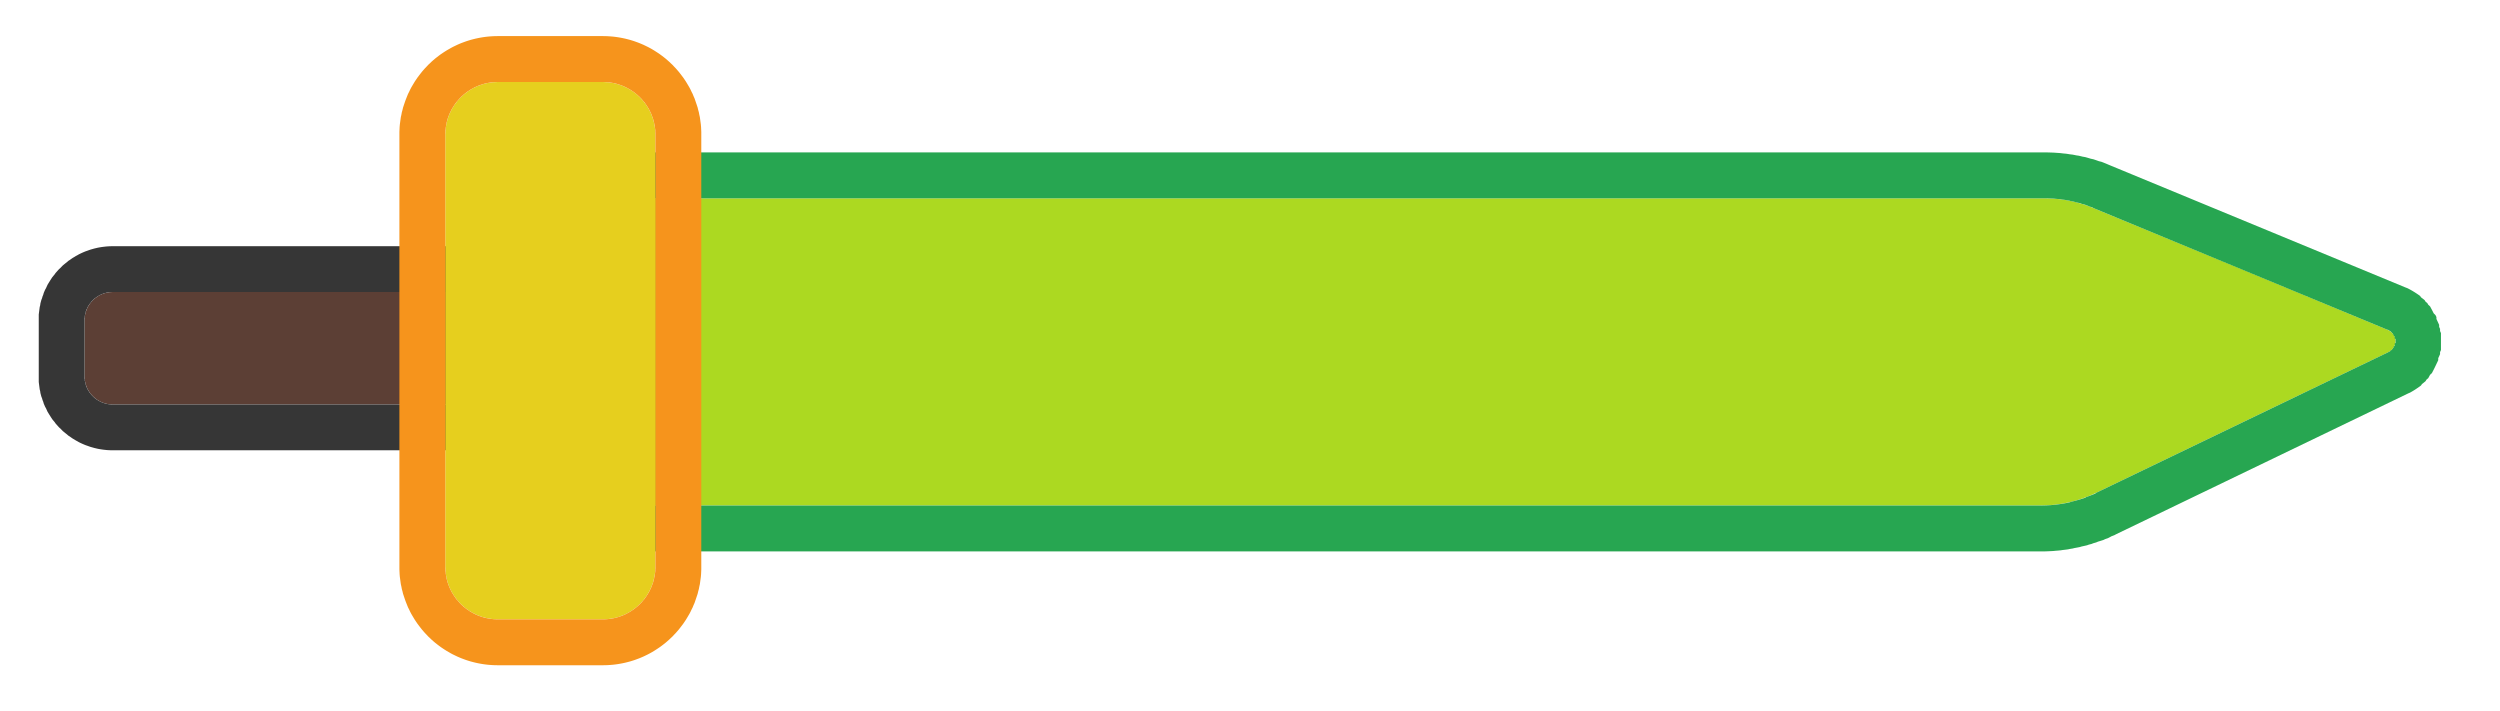 <?xml version="1.0" encoding="UTF-8" standalone="no"?>
<!DOCTYPE svg PUBLIC "-//W3C//DTD SVG 1.1//EN" "http://www.w3.org/Graphics/SVG/1.1/DTD/svg11.dtd">
<svg width="100%" height="100%" viewBox="0 0 218 62" version="1.1" xmlns="http://www.w3.org/2000/svg" xmlns:xlink="http://www.w3.org/1999/xlink" xml:space="preserve" xmlns:serif="http://www.serif.com/" style="fill-rule:evenodd;clip-rule:evenodd;stroke-linejoin:round;stroke-miterlimit:1.414;">
    <g transform="matrix(1,0,0,1,-680,-96)">
        <g transform="matrix(0.478,0,0,0.58,665,0)">
            <g id="green" transform="matrix(2.583,0,0,3.641,-2042.28,912.566)">
                <g transform="matrix(1.667,0,0,0.108,-1851.75,-257.595)">
                    <path d="M1615,607.75C1615,601.817 1614.47,597 1613.81,597L1597.19,597C1596.54,597 1596,601.817 1596,607.75L1596,629.25C1596,635.183 1596.54,640 1597.19,640L1613.81,640C1614.47,640 1615,635.183 1615,629.25L1615,607.75Z" style="fill:rgb(92,63,53);"/>
                    <path d="M1613.89,579.497L1613.97,579.525L1614.05,579.57L1614.13,579.634L1614.2,579.715L1614.28,579.814L1614.36,579.929L1614.44,580.063L1614.51,580.213L1614.59,580.38L1614.66,580.563L1614.74,580.763L1614.81,580.978L1614.89,581.211L1614.96,581.457L1615.03,581.719L1615.1,581.996L1615.17,582.287L1615.24,582.592L1615.3,582.911L1615.37,583.244L1615.43,583.594L1615.5,583.954L1615.56,584.328L1615.62,584.715L1615.68,585.113L1615.75,585.528L1615.8,585.951L1615.86,586.386L1615.92,586.838L1615.97,587.296L1616.03,587.767L1616.08,588.251L1616.13,588.743L1616.18,589.248L1616.23,589.765L1616.28,590.296L1616.32,590.833L1616.36,591.377L1616.41,591.933L1616.45,592.501L1616.49,593.082L1616.53,593.675L1616.57,594.266L1616.6,594.868L1616.63,595.483L1616.67,596.109L1616.7,596.746L1616.73,597.379L1616.75,598.03L1616.78,598.692L1616.8,599.349L1616.83,600.015L1616.85,600.699L1616.87,601.384L1616.88,602.07L1616.9,602.765L1616.91,603.468L1616.92,604.171L1616.93,604.88L1616.94,605.597L1616.94,606.303L1616.94,607.024L1616.94,607.64L1616.94,629.36L1616.94,629.977L1616.94,630.697L1616.94,631.403L1616.93,632.12L1616.92,632.829L1616.91,633.532L1616.9,634.235L1616.88,634.93L1616.87,635.615L1616.85,636.301L1616.83,636.985L1616.8,637.651L1616.78,638.308L1616.75,638.97L1616.73,639.621L1616.7,640.254L1616.67,640.892L1616.63,641.516L1616.6,642.131L1616.57,642.734L1616.53,643.325L1616.49,643.919L1616.45,644.498L1616.41,645.066L1616.36,645.623L1616.32,646.168L1616.28,646.705L1616.23,647.235L1616.18,647.752L1616.13,648.257L1616.08,648.75L1616.03,649.233L1615.97,649.703L1615.92,650.162L1615.86,650.614L1615.8,651.05L1615.75,651.471L1615.68,651.887L1615.62,652.285L1615.56,652.673L1615.5,653.047L1615.44,653.405L1615.37,653.755L1615.3,654.089L1615.24,654.407L1615.17,654.714L1615.1,655.005L1615.03,655.281L1614.96,655.543L1614.89,655.79L1614.81,656.022L1614.74,656.237L1614.66,656.436L1614.59,656.62L1614.51,656.787L1614.44,656.937L1614.36,657.07L1614.28,657.187L1614.2,657.285L1614.13,657.367L1614.05,657.43L1613.97,657.475L1613.89,657.503L1613.82,657.51L1597.18,657.51L1597.11,657.503L1597.03,657.475L1596.95,657.43L1596.88,657.367L1596.8,657.285L1596.72,657.187L1596.64,657.07L1596.56,656.937L1596.49,656.787L1596.41,656.62L1596.34,656.436L1596.26,656.236L1596.19,656.021L1596.12,655.791L1596.04,655.543L1595.97,655.281L1595.9,655.006L1595.83,654.714L1595.76,654.407L1595.7,654.087L1595.63,653.753L1595.57,653.407L1595.5,653.047L1595.44,652.673L1595.38,652.285L1595.31,651.883L1595.26,651.475L1595.2,651.05L1595.14,650.61L1595.08,650.166L1595.03,649.703L1594.98,649.233L1594.92,648.754L1594.87,648.252L1594.82,647.747L1594.77,647.235L1594.73,646.711L1594.68,646.174L1594.63,645.617L1594.59,645.06L1594.55,644.498L1594.51,643.919L1594.47,643.332L1594.43,642.734L1594.4,642.131L1594.37,641.516L1594.33,640.884L1594.3,640.262L1594.27,639.621L1594.25,638.962L1594.22,638.316L1594.2,637.652L1594.17,636.977L1594.15,636.309L1594.13,635.615L1594.12,634.929L1594.1,634.235L1594.09,633.532L1594.08,632.829L1594.07,632.12L1594.06,631.412L1594.06,630.689L1594.06,629.968L1594.06,629.36L1594.06,607.64L1594.06,607.032L1594.06,606.312L1594.06,605.588L1594.07,604.88L1594.08,604.171L1594.09,603.468L1594.1,602.765L1594.12,602.071L1594.13,601.384L1594.15,600.691L1594.17,600.023L1594.2,599.348L1594.22,598.684L1594.25,598.038L1594.27,597.379L1594.3,596.738L1594.33,596.117L1594.37,595.483L1594.4,594.868L1594.43,594.266L1594.47,593.668L1594.51,593.082L1594.55,592.501L1594.59,591.939L1594.63,591.383L1594.68,590.827L1594.73,590.29L1594.77,589.765L1594.82,589.253L1594.87,588.748L1594.92,588.246L1594.98,587.767L1595.03,587.296L1595.08,586.834L1595.14,586.39L1595.2,585.951L1595.26,585.525L1595.31,585.116L1595.38,584.715L1595.44,584.328L1595.5,583.954L1595.57,583.591L1595.63,583.246L1595.7,582.913L1595.76,582.592L1595.83,582.287L1595.9,581.994L1595.97,581.719L1596.04,581.457L1596.12,581.21L1596.19,580.979L1596.26,580.764L1596.34,580.563L1596.41,580.38L1596.49,580.213L1596.56,580.063L1596.64,579.929L1596.72,579.814L1596.8,579.715L1596.88,579.633L1596.95,579.57L1597.03,579.525L1597.11,579.497L1597.18,579.49L1613.82,579.49L1613.89,579.497ZM1597.19,597L1597.16,597.004L1597.13,597.014L1597.1,597.031L1597.07,597.056L1597.04,597.086L1597.01,597.124L1596.98,597.168L1596.95,597.219L1596.92,597.275L1596.9,597.339L1596.87,597.408L1596.84,597.484L1596.81,597.565L1596.78,597.653L1596.76,597.746L1596.73,597.845L1596.7,597.95L1596.68,598.061L1596.65,598.177L1596.63,598.298L1596.6,598.425L1596.58,598.557L1596.55,598.695L1596.53,598.837L1596.5,598.984L1596.48,599.137L1596.46,599.294L1596.43,599.456L1596.41,599.623L1596.39,599.794L1596.37,599.97L1596.35,600.15L1596.33,600.335L1596.31,600.524L1596.29,600.717L1596.27,600.914L1596.26,601.115L1596.24,601.32L1596.22,601.529L1596.2,601.741L1596.19,601.958L1596.17,602.177L1596.16,602.401L1596.14,602.628L1596.13,602.858L1596.12,603.091L1596.11,603.328L1596.09,603.567L1596.08,603.81L1596.07,604.055L1596.06,604.304L1596.05,604.555L1596.05,604.808L1596.04,605.065L1596.03,605.323L1596.02,605.585L1596.02,605.848L1596.01,606.114L1596.01,606.382L1596.01,606.652L1596,606.923L1596,607.197L1596,607.473L1596,607.75L1596,629.25L1596,629.527L1596,629.803L1596,630.077L1596.01,630.348L1596.01,630.618L1596.01,630.886L1596.02,631.152L1596.02,631.415L1596.03,631.677L1596.04,631.935L1596.05,632.192L1596.05,632.445L1596.06,632.696L1596.07,632.945L1596.08,633.19L1596.09,633.433L1596.11,633.672L1596.12,633.909L1596.13,634.142L1596.14,634.372L1596.16,634.599L1596.17,634.823L1596.19,635.042L1596.2,635.259L1596.22,635.471L1596.24,635.68L1596.26,635.885L1596.27,636.086L1596.29,636.283L1596.31,636.476L1596.33,636.665L1596.35,636.85L1596.37,637.03L1596.39,637.206L1596.41,637.377L1596.43,637.544L1596.46,637.706L1596.48,637.863L1596.5,638.016L1596.53,638.163L1596.55,638.305L1596.58,638.443L1596.6,638.575L1596.63,638.702L1596.65,638.823L1596.68,638.939L1596.7,639.05L1596.73,639.155L1596.76,639.254L1596.78,639.347L1596.81,639.435L1596.84,639.516L1596.87,639.592L1596.9,639.661L1596.92,639.725L1596.95,639.781L1596.98,639.832L1597.01,639.876L1597.04,639.914L1597.07,639.944L1597.1,639.969L1597.13,639.986L1597.16,639.996L1597.19,640L1613.81,640L1613.84,639.996L1613.87,639.986L1613.9,639.969L1613.93,639.944L1613.96,639.914L1613.99,639.876L1614.02,639.832L1614.05,639.781L1614.08,639.725L1614.1,639.661L1614.13,639.592L1614.16,639.516L1614.19,639.435L1614.22,639.347L1614.24,639.254L1614.27,639.155L1614.3,639.05L1614.32,638.939L1614.35,638.823L1614.38,638.702L1614.4,638.575L1614.42,638.443L1614.45,638.305L1614.47,638.163L1614.5,638.016L1614.52,637.863L1614.54,637.706L1614.57,637.544L1614.59,637.377L1614.61,637.206L1614.63,637.03L1614.65,636.85L1614.67,636.665L1614.69,636.476L1614.71,636.283L1614.73,636.086L1614.75,635.885L1614.76,635.68L1614.78,635.471L1614.8,635.259L1614.81,635.042L1614.83,634.823L1614.84,634.599L1614.86,634.372L1614.87,634.142L1614.88,633.909L1614.89,633.672L1614.91,633.433L1614.92,633.19L1614.93,632.945L1614.94,632.696L1614.95,632.445L1614.95,632.192L1614.96,631.935L1614.97,631.677L1614.98,631.415L1614.98,631.152L1614.99,630.886L1614.99,630.618L1614.99,630.348L1615,630.077L1615,629.803L1615,629.527L1615,629.25L1615,607.75L1615,607.473L1615,607.197L1615,606.923L1614.99,606.652L1614.99,606.382L1614.99,606.114L1614.98,605.848L1614.98,605.585L1614.97,605.323L1614.96,605.065L1614.95,604.808L1614.95,604.555L1614.94,604.304L1614.93,604.055L1614.92,603.81L1614.91,603.567L1614.89,603.328L1614.88,603.091L1614.87,602.858L1614.86,602.628L1614.84,602.401L1614.83,602.177L1614.81,601.958L1614.8,601.741L1614.78,601.529L1614.76,601.32L1614.75,601.115L1614.73,600.914L1614.71,600.717L1614.69,600.524L1614.67,600.335L1614.65,600.15L1614.63,599.97L1614.61,599.794L1614.59,599.623L1614.57,599.456L1614.54,599.294L1614.52,599.137L1614.5,598.984L1614.47,598.837L1614.45,598.695L1614.42,598.557L1614.4,598.425L1614.38,598.298L1614.35,598.177L1614.32,598.061L1614.3,597.95L1614.27,597.845L1614.24,597.746L1614.22,597.653L1614.19,597.565L1614.16,597.484L1614.13,597.408L1614.1,597.339L1614.08,597.275L1614.05,597.219L1614.02,597.168L1613.99,597.124L1613.96,597.086L1613.93,597.056L1613.9,597.031L1613.87,597.014L1613.84,597.004L1613.81,597L1597.19,597Z" style="fill:rgb(54,54,54);"/>
                </g>
                <g transform="matrix(6.409,0,0,0.295,-9384.75,-373.103)">
                    <path d="M1612.64,598.363C1612.47,597.463 1612.29,597 1612.1,597C1609.94,597 1596,597 1596,597L1596,640C1596,640 1609.77,640 1612.06,640C1612.27,640 1612.48,639.393 1612.67,638.223C1613.38,633.879 1615.2,622.769 1615.89,618.538C1615.94,618.243 1615.97,617.617 1615.97,616.938C1615.97,616.26 1615.93,615.656 1615.88,615.396C1615.18,611.68 1613.33,601.958 1612.64,598.363Z" style="fill:rgb(172,217,33);"/>
                    <path d="M1612.13,590.576L1612.15,590.582L1612.17,590.591L1612.2,590.604L1612.22,590.62L1612.24,590.64L1612.27,590.664L1612.29,590.692L1612.31,590.723L1612.34,590.758L1612.36,590.796L1612.38,590.838L1612.41,590.883L1612.43,590.932L1612.45,590.985L1612.48,591.042L1612.5,591.102L1612.52,591.165L1612.55,591.232L1612.57,591.303L1612.59,591.377L1612.61,591.455L1612.64,591.536L1612.66,591.621L1612.68,591.709L1612.7,591.801L1612.73,591.896L1612.75,591.995L1612.77,592.097L1612.79,592.203L1612.81,592.312L1612.83,592.418L1616.08,609.482L1616.1,609.577L1616.12,609.706L1616.14,609.845L1616.16,609.992L1616.18,610.148L1616.2,610.313L1616.22,610.484L1616.24,610.665L1616.25,610.855L1616.27,611.05L1616.29,611.252L1616.3,611.462L1616.32,611.676L1616.33,611.898L1616.35,612.13L1616.36,612.366L1616.37,612.602L1616.38,612.849L1616.39,613.101L1616.41,613.36L1616.42,613.622L1616.42,613.885L1616.43,614.159L1616.44,614.434L1616.45,614.714L1616.45,614.995L1616.46,615.28L1616.46,615.576L1616.47,615.866L1616.47,616.16L1616.47,616.457L1616.47,616.758L1616.47,617.057L1616.47,617.353L1616.47,617.646L1616.47,617.945L1616.47,618.239L1616.46,618.525L1616.46,618.815L1616.45,619.101L1616.44,619.376L1616.44,619.656L1616.43,619.929L1616.42,620.193L1616.41,620.459L1616.4,620.723L1616.39,620.976L1616.38,621.222L1616.37,621.466L1616.35,621.704L1616.34,621.937L1616.33,622.167L1616.31,622.386L1616.3,622.597L1616.28,622.807L1616.26,623.008L1616.25,623.202L1616.23,623.387L1616.21,623.563L1616.19,623.735L1616.17,623.896L1616.15,624.048L1616.13,624.193L1616.11,624.301L1612.89,644.021L1612.87,644.158L1612.84,644.3L1612.82,644.438L1612.8,644.571L1612.77,644.7L1612.75,644.824L1612.72,644.944L1612.69,645.059L1612.67,645.169L1612.64,645.275L1612.62,645.377L1612.59,645.474L1612.57,645.566L1612.54,645.653L1612.51,645.736L1612.49,645.814L1612.46,645.888L1612.43,645.957L1612.41,646.021L1612.38,646.081L1612.36,646.136L1612.33,646.186L1612.3,646.231L1612.28,646.272L1612.25,646.308L1612.22,646.339L1612.2,646.365L1612.17,646.387L1612.14,646.404L1612.12,646.416L1612.09,646.423L1612.06,646.426L1595.49,646.426L1595.49,590.574L1612.1,590.574L1612.13,590.576ZM1596,597L1596,640L1612.06,640L1612.08,639.998L1612.1,639.993L1612.12,639.984L1612.14,639.972L1612.16,639.956L1612.18,639.936L1612.2,639.913L1612.22,639.887L1612.24,639.857L1612.26,639.823L1612.28,639.786L1612.3,639.746L1612.32,639.702L1612.34,639.655L1612.36,639.604L1612.38,639.55L1612.39,639.492L1612.41,639.431L1612.43,639.367L1612.45,639.299L1612.47,639.228L1612.49,639.153L1612.51,639.075L1612.53,638.994L1612.55,638.909L1612.56,638.821L1612.58,638.73L1612.6,638.635L1612.62,638.537L1612.64,638.436L1612.66,638.331L1612.67,638.223L1615.89,618.538L1615.89,618.51L1615.9,618.479L1615.9,618.447L1615.91,618.413L1615.91,618.377L1615.91,618.339L1615.92,618.3L1615.92,618.259L1615.93,618.217L1615.93,618.173L1615.93,618.128L1615.94,618.081L1615.94,618.033L1615.94,617.984L1615.94,617.934L1615.95,617.882L1615.95,617.829L1615.95,617.776L1615.95,617.721L1615.96,617.665L1615.96,617.608L1615.96,617.551L1615.96,617.492L1615.96,617.433L1615.96,617.373L1615.96,617.313L1615.97,617.251L1615.97,617.19L1615.97,617.128L1615.97,617.065L1615.97,617.002L1615.97,616.938L1615.97,616.875L1615.97,616.812L1615.97,616.75L1615.97,616.688L1615.96,616.627L1615.96,616.566L1615.96,616.506L1615.96,616.447L1615.96,616.389L1615.96,616.332L1615.95,616.276L1615.95,616.22L1615.95,616.166L1615.95,616.113L1615.94,616.061L1615.94,616.01L1615.94,615.96L1615.94,615.912L1615.93,615.865L1615.93,615.819L1615.93,615.775L1615.92,615.732L1615.92,615.691L1615.92,615.651L1615.91,615.613L1615.91,615.577L1615.9,615.542L1615.9,615.509L1615.9,615.478L1615.89,615.449L1615.89,615.421L1615.88,615.396L1612.64,598.363L1612.63,598.279L1612.61,598.199L1612.59,598.121L1612.58,598.046L1612.56,597.973L1612.55,597.903L1612.53,597.835L1612.51,597.77L1612.5,597.708L1612.48,597.648L1612.46,597.591L1612.44,597.536L1612.43,597.484L1612.41,597.435L1612.39,597.388L1612.38,597.344L1612.36,597.302L1612.34,597.264L1612.33,597.227L1612.31,597.194L1612.29,597.163L1612.28,597.135L1612.26,597.109L1612.24,597.086L1612.22,597.066L1612.21,597.049L1612.19,597.034L1612.17,597.022L1612.15,597.012L1612.14,597.005L1612.12,597.001L1612.1,597L1596,597Z" style="fill:rgb(39,166,81);"/>
                </g>
                <g transform="matrix(0.781,0,0,0.516,-412.216,-509.843)">
                    <path d="M1615,601.2C1615,598.882 1612.87,597 1610.25,597L1600.75,597C1598.13,597 1596,598.882 1596,601.2L1596,635.8C1596,638.118 1598.13,640 1600.75,640L1610.25,640C1612.87,640 1615,638.118 1615,635.8L1615,601.2Z" style="fill:rgb(230,207,30);"/>
                    <path d="M1610.48,593.329L1610.7,593.337L1610.93,593.35L1611.16,593.367L1611.38,593.39L1611.6,593.417L1611.82,593.45L1612.04,593.487L1612.26,593.529L1612.47,593.575L1612.69,593.626L1612.9,593.682L1613.11,593.742L1613.31,593.806L1613.52,593.875L1613.72,593.948L1613.92,594.024L1614.11,594.105L1614.31,594.191L1614.5,594.28L1614.69,594.373L1614.87,594.469L1615.05,594.57L1615.23,594.674L1615.41,594.782L1615.58,594.893L1615.75,595.008L1615.92,595.127L1616.08,595.249L1616.24,595.374L1616.39,595.501L1616.55,595.633L1616.69,595.768L1616.84,595.906L1616.98,596.047L1617.12,596.191L1617.25,596.338L1617.38,596.488L1617.51,596.64L1617.63,596.795L1617.75,596.954L1617.86,597.114L1617.97,597.278L1618.08,597.444L1618.18,597.613L1618.27,597.785L1618.37,597.957L1618.45,598.134L1618.54,598.312L1618.61,598.493L1618.68,598.675L1618.75,598.859L1618.82,599.046L1618.87,599.235L1618.93,599.425L1618.97,599.616L1619.02,599.81L1619.05,600.006L1619.08,600.201L1619.11,600.398L1619.13,600.597L1619.14,600.797L1619.15,600.999L1619.15,601.177L1619.15,635.823L1619.15,636.001L1619.14,636.203L1619.13,636.403L1619.11,636.602L1619.08,636.799L1619.05,636.994L1619.02,637.19L1618.97,637.384L1618.93,637.575L1618.87,637.765L1618.82,637.954L1618.75,638.141L1618.68,638.325L1618.61,638.507L1618.54,638.688L1618.45,638.865L1618.37,639.043L1618.27,639.215L1618.18,639.387L1618.08,639.556L1617.97,639.722L1617.86,639.886L1617.75,640.046L1617.63,640.205L1617.51,640.36L1617.38,640.512L1617.25,640.662L1617.12,640.809L1616.98,640.953L1616.84,641.094L1616.69,641.232L1616.55,641.367L1616.39,641.499L1616.24,641.626L1616.08,641.751L1615.92,641.873L1615.75,641.992L1615.58,642.107L1615.41,642.218L1615.23,642.326L1615.05,642.43L1614.87,642.531L1614.69,642.627L1614.5,642.72L1614.31,642.809L1614.11,642.895L1613.92,642.976L1613.72,643.052L1613.52,643.125L1613.31,643.194L1613.11,643.258L1612.9,643.318L1612.69,643.374L1612.47,643.425L1612.26,643.471L1612.04,643.513L1611.82,643.55L1611.6,643.583L1611.38,643.61L1611.16,643.633L1610.93,643.65L1610.7,643.663L1610.48,643.671L1610.28,643.673L1600.72,643.673L1600.52,643.671L1600.3,643.663L1600.07,643.65L1599.84,643.633L1599.62,643.61L1599.4,643.583L1599.18,643.55L1598.96,643.513L1598.74,643.471L1598.53,643.425L1598.31,643.374L1598.1,643.318L1597.89,643.258L1597.69,643.194L1597.48,643.125L1597.28,643.052L1597.08,642.975L1596.89,642.894L1596.69,642.809L1596.5,642.72L1596.32,642.627L1596.13,642.53L1595.95,642.43L1595.77,642.326L1595.59,642.218L1595.42,642.107L1595.25,641.991L1595.08,641.873L1594.92,641.752L1594.76,641.627L1594.61,641.498L1594.45,641.367L1594.31,641.232L1594.16,641.094L1594.02,640.954L1593.88,640.81L1593.75,640.662L1593.62,640.512L1593.49,640.36L1593.37,640.204L1593.25,640.047L1593.14,639.886L1593.03,639.722L1592.92,639.556L1592.82,639.387L1592.73,639.215L1592.63,639.042L1592.55,638.867L1592.47,638.688L1592.39,638.507L1592.32,638.325L1592.25,638.14L1592.18,637.954L1592.13,637.766L1592.07,637.576L1592.03,637.383L1591.98,637.19L1591.95,636.996L1591.92,636.798L1591.89,636.601L1591.87,636.403L1591.86,636.203L1591.85,636.001L1591.85,635.823L1591.85,601.177L1591.85,600.999L1591.86,600.797L1591.87,600.597L1591.89,600.399L1591.92,600.202L1591.95,600.004L1591.98,599.81L1592.03,599.617L1592.07,599.424L1592.13,599.234L1592.18,599.046L1592.25,598.86L1592.32,598.675L1592.39,598.493L1592.47,598.312L1592.55,598.133L1592.63,597.958L1592.73,597.785L1592.82,597.613L1592.92,597.444L1593.03,597.278L1593.14,597.114L1593.25,596.953L1593.37,596.796L1593.49,596.64L1593.62,596.488L1593.75,596.338L1593.88,596.19L1594.02,596.046L1594.16,595.906L1594.31,595.768L1594.45,595.633L1594.61,595.502L1594.76,595.373L1594.92,595.248L1595.08,595.127L1595.25,595.009L1595.42,594.893L1595.59,594.782L1595.77,594.674L1595.95,594.57L1596.13,594.47L1596.32,594.373L1596.5,594.28L1596.69,594.191L1596.89,594.106L1597.08,594.025L1597.28,593.947L1597.48,593.875L1597.69,593.806L1597.89,593.742L1598.1,593.682L1598.31,593.626L1598.53,593.575L1598.74,593.529L1598.96,593.487L1599.18,593.45L1599.4,593.417L1599.62,593.39L1599.84,593.367L1600.07,593.35L1600.3,593.337L1600.52,593.329L1600.72,593.327L1610.28,593.327L1610.48,593.329ZM1600.75,597L1600.63,597.001L1600.51,597.005L1600.38,597.012L1600.27,597.022L1600.14,597.034L1600.03,597.048L1599.91,597.066L1599.79,597.085L1599.68,597.108L1599.56,597.132L1599.45,597.159L1599.34,597.189L1599.23,597.221L1599.12,597.255L1599.01,597.291L1598.9,597.33L1598.8,597.371L1598.69,597.414L1598.59,597.46L1598.49,597.507L1598.39,597.557L1598.29,597.608L1598.19,597.662L1598.1,597.718L1598,597.775L1597.91,597.835L1597.82,597.896L1597.73,597.959L1597.64,598.025L1597.56,598.092L1597.47,598.16L1597.39,598.231L1597.31,598.303L1597.24,598.377L1597.16,598.452L1597.09,598.529L1597.01,598.607L1596.94,598.688L1596.88,598.769L1596.81,598.852L1596.75,598.937L1596.69,599.023L1596.63,599.11L1596.57,599.199L1596.52,599.288L1596.47,599.38L1596.42,599.472L1596.37,599.566L1596.33,599.66L1596.29,599.756L1596.25,599.853L1596.21,599.951L1596.18,600.05L1596.15,600.151L1596.12,600.252L1596.1,600.354L1596.07,600.457L1596.06,600.56L1596.04,600.665L1596.03,600.77L1596.01,600.877L1596.01,600.984L1596,601.091L1596,601.2L1596,635.8L1596,635.909L1596.01,636.016L1596.01,636.123L1596.03,636.23L1596.04,636.335L1596.06,636.44L1596.07,636.543L1596.1,636.646L1596.12,636.748L1596.15,636.849L1596.18,636.95L1596.21,637.049L1596.25,637.147L1596.29,637.244L1596.33,637.34L1596.37,637.434L1596.42,637.528L1596.47,637.62L1596.52,637.712L1596.57,637.801L1596.63,637.89L1596.69,637.977L1596.75,638.063L1596.81,638.148L1596.88,638.231L1596.94,638.312L1597.01,638.393L1597.09,638.471L1597.16,638.548L1597.24,638.623L1597.31,638.697L1597.39,638.769L1597.47,638.84L1597.56,638.908L1597.64,638.975L1597.73,639.041L1597.82,639.104L1597.91,639.165L1598,639.225L1598.1,639.282L1598.19,639.338L1598.29,639.392L1598.39,639.443L1598.49,639.493L1598.59,639.54L1598.69,639.586L1598.8,639.629L1598.9,639.67L1599.01,639.709L1599.12,639.745L1599.23,639.779L1599.34,639.811L1599.45,639.841L1599.56,639.868L1599.68,639.892L1599.79,639.915L1599.91,639.934L1600.03,639.952L1600.14,639.966L1600.27,639.978L1600.38,639.988L1600.51,639.995L1600.63,639.999L1600.75,640L1610.25,640L1610.37,639.999L1610.49,639.995L1610.62,639.988L1610.74,639.978L1610.86,639.966L1610.97,639.952L1611.09,639.934L1611.21,639.915L1611.32,639.892L1611.44,639.868L1611.55,639.841L1611.66,639.811L1611.77,639.779L1611.88,639.745L1611.99,639.709L1612.1,639.67L1612.2,639.629L1612.31,639.586L1612.41,639.54L1612.51,639.493L1612.61,639.443L1612.71,639.392L1612.81,639.338L1612.9,639.282L1613,639.225L1613.09,639.165L1613.18,639.104L1613.27,639.041L1613.36,638.975L1613.44,638.908L1613.53,638.84L1613.61,638.769L1613.69,638.697L1613.77,638.623L1613.84,638.548L1613.91,638.471L1613.99,638.393L1614.06,638.312L1614.12,638.231L1614.19,638.148L1614.25,638.063L1614.31,637.977L1614.37,637.89L1614.43,637.801L1614.48,637.712L1614.53,637.62L1614.58,637.528L1614.63,637.434L1614.67,637.34L1614.71,637.244L1614.75,637.147L1614.79,637.049L1614.82,636.95L1614.85,636.849L1614.88,636.748L1614.9,636.646L1614.93,636.543L1614.94,636.44L1614.96,636.335L1614.98,636.23L1614.99,636.123L1614.99,636.016L1615,635.909L1615,635.8L1615,601.2L1615,601.091L1614.99,600.984L1614.99,600.877L1614.98,600.77L1614.96,600.665L1614.94,600.56L1614.93,600.457L1614.9,600.354L1614.88,600.252L1614.85,600.151L1614.82,600.05L1614.79,599.951L1614.75,599.853L1614.71,599.756L1614.67,599.66L1614.63,599.566L1614.58,599.472L1614.53,599.38L1614.48,599.288L1614.43,599.199L1614.37,599.11L1614.31,599.023L1614.25,598.937L1614.19,598.852L1614.12,598.769L1614.06,598.688L1613.99,598.607L1613.91,598.529L1613.84,598.452L1613.77,598.377L1613.69,598.303L1613.61,598.231L1613.53,598.16L1613.44,598.092L1613.36,598.025L1613.27,597.959L1613.18,597.896L1613.09,597.835L1613,597.775L1612.9,597.718L1612.81,597.662L1612.71,597.608L1612.61,597.557L1612.51,597.507L1612.41,597.46L1612.31,597.414L1612.2,597.371L1612.1,597.33L1611.99,597.291L1611.88,597.255L1611.77,597.221L1611.66,597.189L1611.55,597.159L1611.44,597.132L1611.32,597.108L1611.21,597.085L1611.09,597.066L1610.97,597.048L1610.86,597.034L1610.74,597.022L1610.62,597.012L1610.49,597.005L1610.37,597.001L1610.25,597L1600.75,597Z" style="fill:rgb(246,148,28);"/>
                </g>
            </g>
        </g>
    </g>
</svg>
